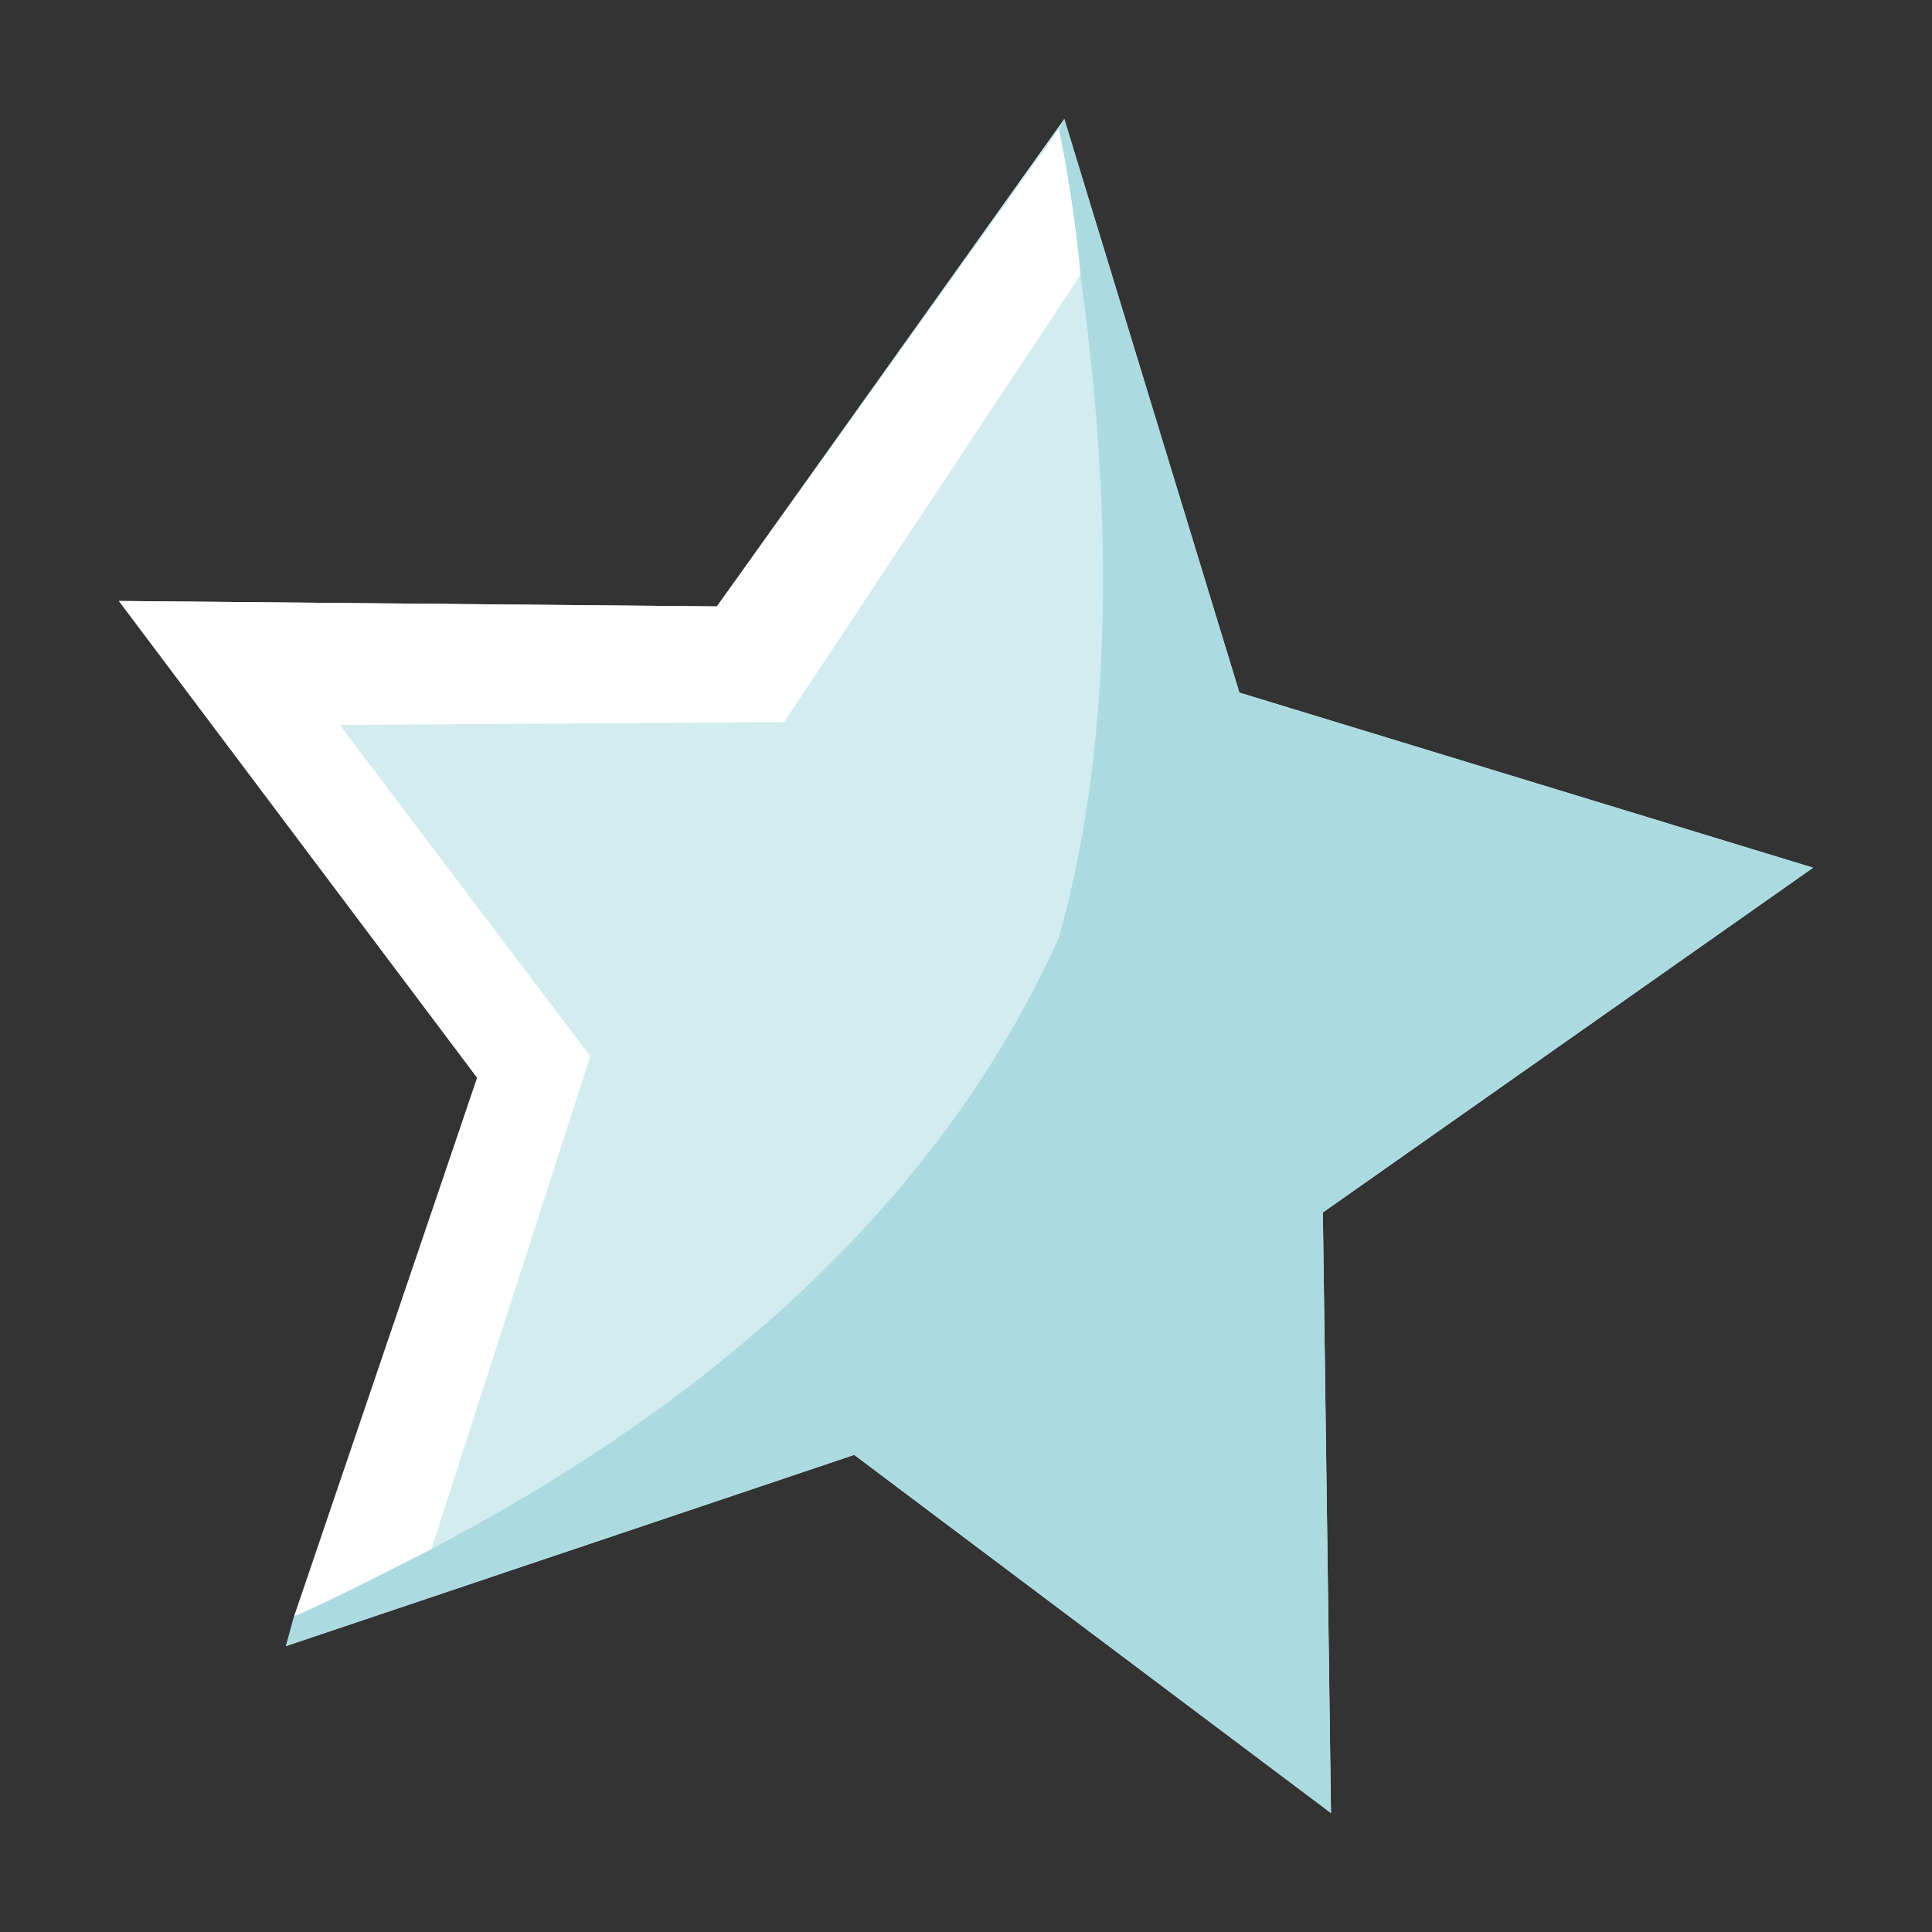 <svg id="Capa_1" data-name="Capa 1" xmlns="http://www.w3.org/2000/svg" viewBox="0 0 206 206"><rect x="0" y="0" width="206" height="206" fill="#333333" stroke="none"/><defs><style>.cls-1{fill:#d2ecef;}.cls-2{fill:#abdbe1;}.cls-3{fill:#fff;}</style></defs><title>star</title><polygon class="cls-1" points="141.05 129.28 193.32 92.52 132.15 73.85 113.48 12.68 76.44 64.66 12.68 64.08 50.88 114.92 30.49 175.52 91.08 155.13 141.92 193.32 141.05 129.28 141.05 129.28"/><path class="cls-2" d="M141.05,129.28l52.27-36.76L132.15,73.85,113.48,12.68l-.58,1.14a144,144,0,0,1,2.3,15.51c4,28.72,2.87,52.27-2.3,70.65-11.77,26.13-34.18,48-66.91,65.19-4.6,2.3-9.48,4.88-14.65,7.18l-.86,3.16,60.6-20.39,50.83,38.19-.86-64Z"/><path class="cls-3" d="M115.21,29.33a144,144,0,0,0-2.3-15.51L76.44,64.66l-63.76-.58,38.2,50.83L31.35,172.36c5.17-2.3,10.05-4.88,14.65-7.18l16.94-52.56L36.23,77.3,83.61,77l31.6-47.67Z"/></svg>